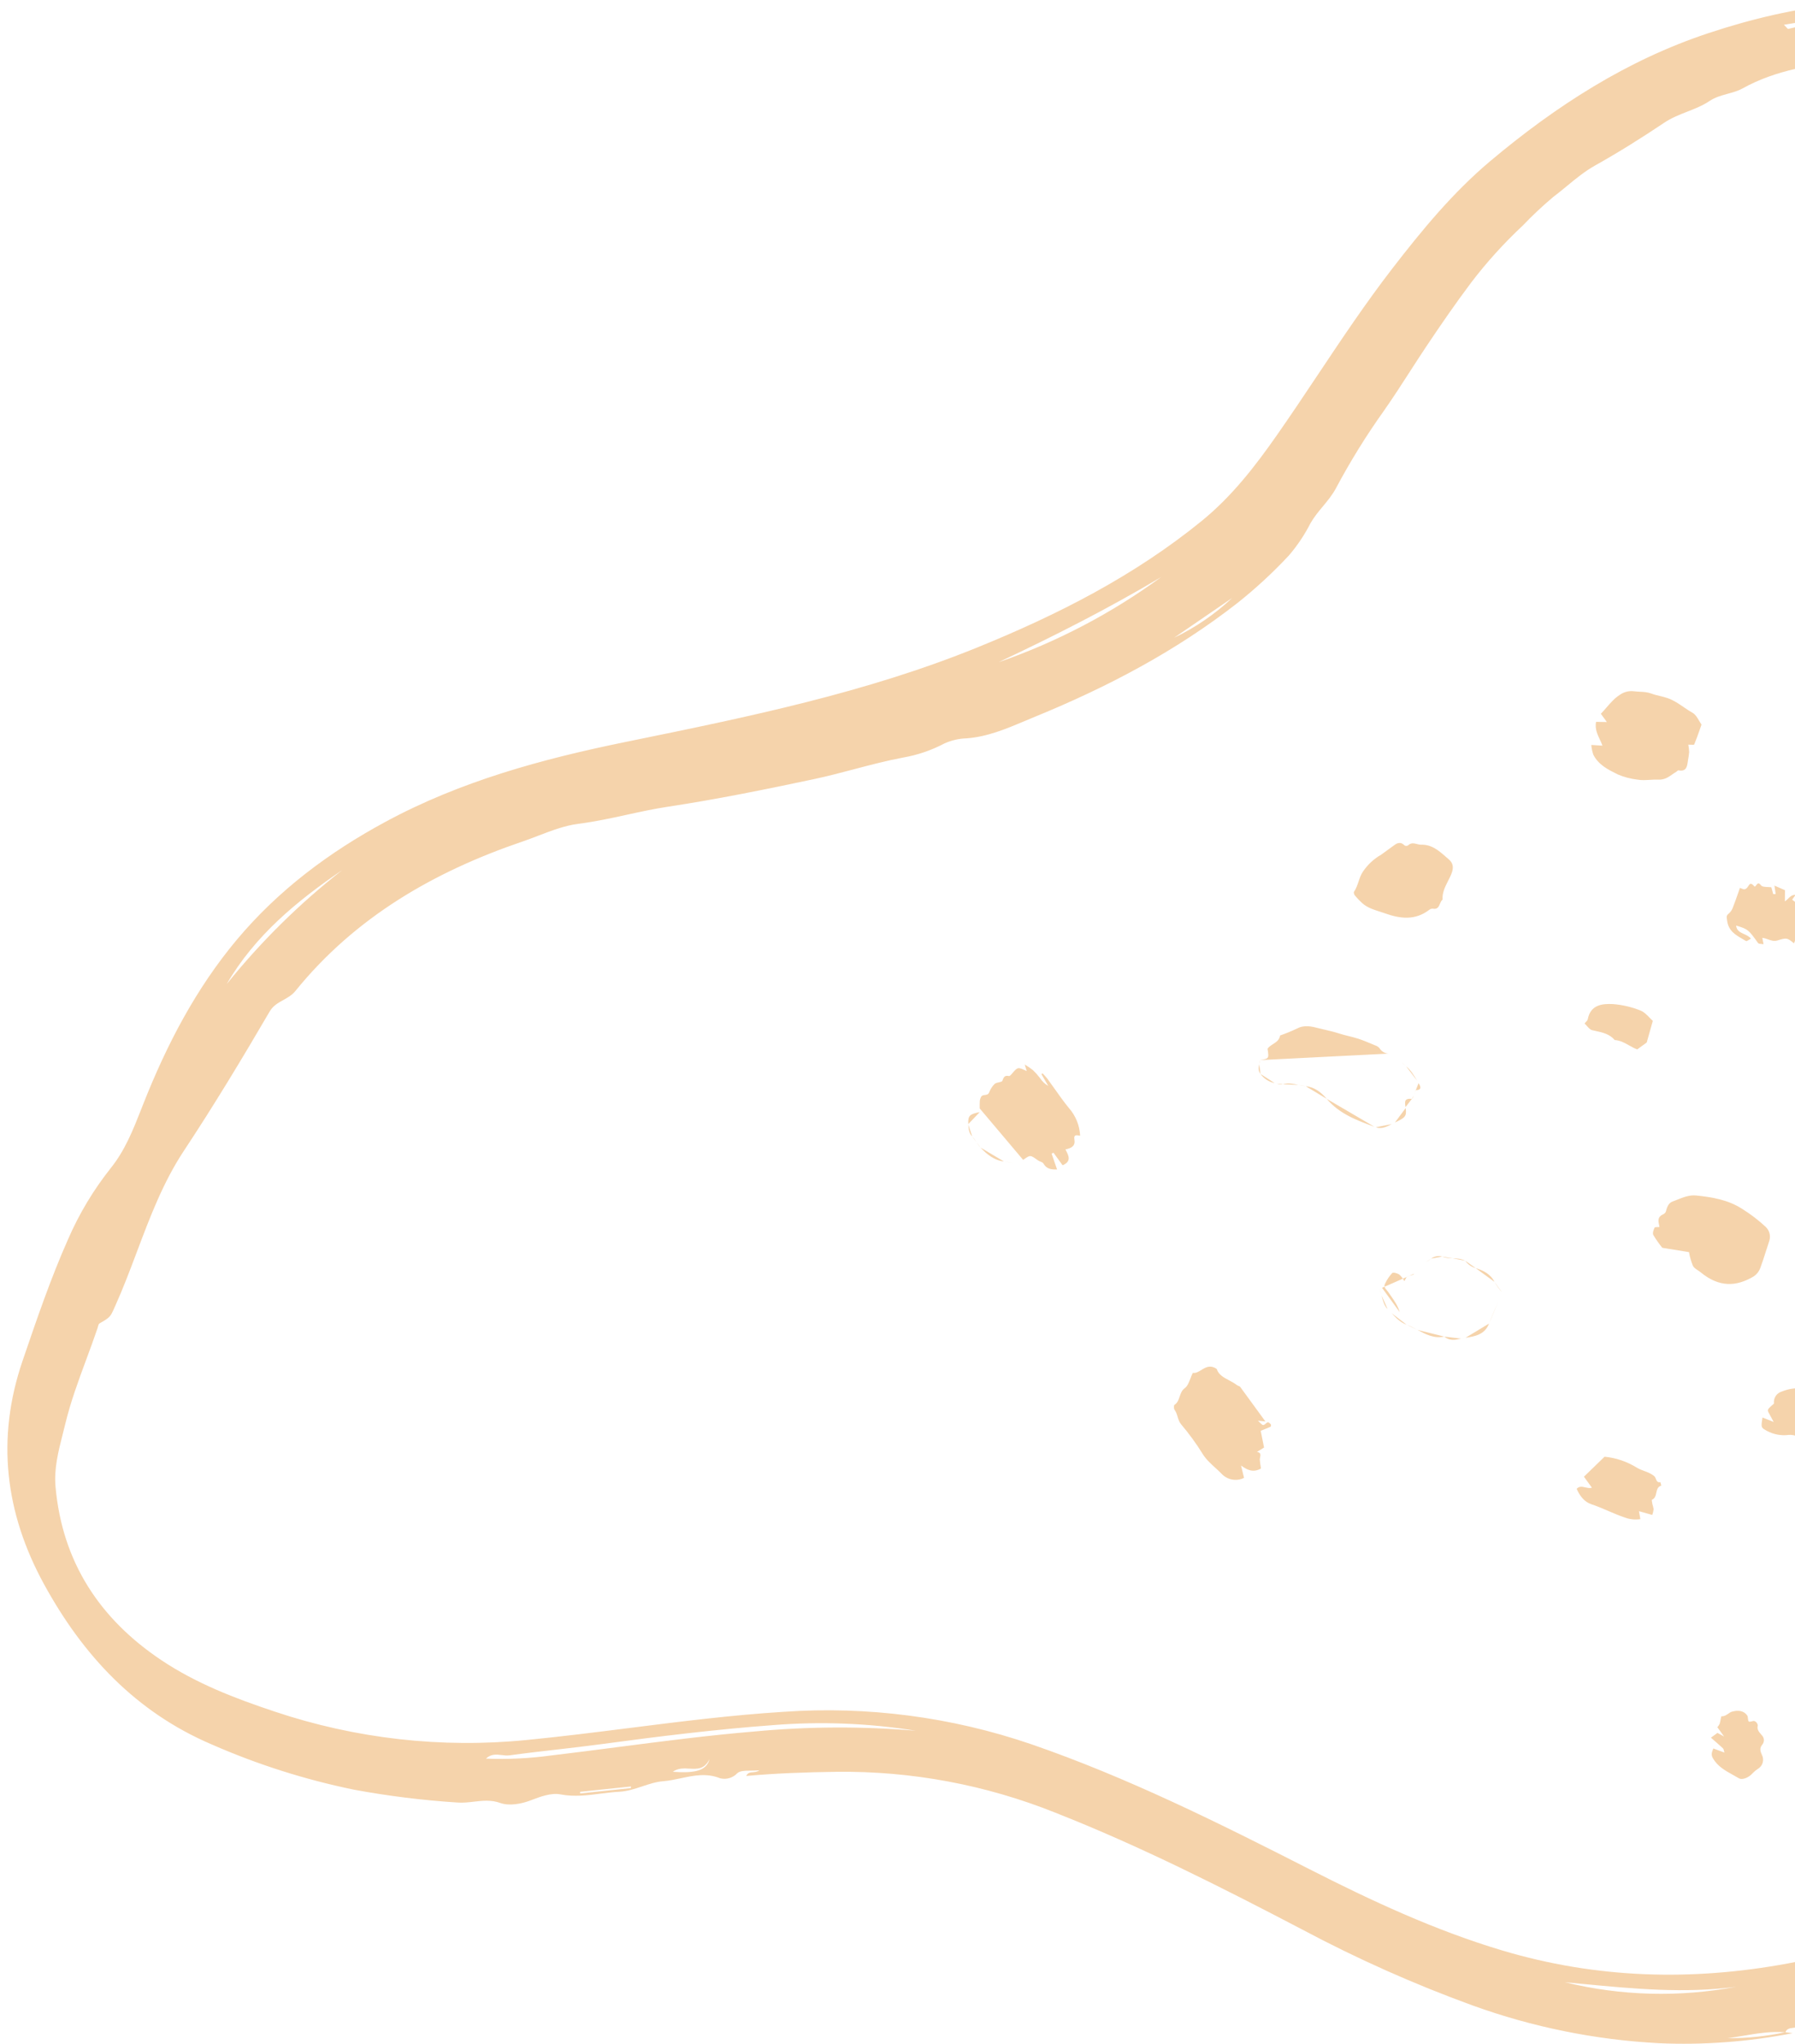 <svg width="188" height="214" viewBox="0 0 188 214" fill="none" xmlns="http://www.w3.org/2000/svg">
<path fill-rule="evenodd" clip-rule="evenodd" d="M186.957 212.791C185.464 212.674 184.014 212.917 182.565 213.16C182.026 213.25 181.488 213.34 180.947 213.412C182.967 213.422 184.982 213.214 186.957 212.791ZM187.761 212.885L186.997 212.79C187.128 212.429 187.444 212.367 187.762 212.334C190.935 211.934 194.074 211.3 197.154 210.438C197.9 210.242 198.666 210.165 199.426 210.088C200.248 210.005 201.064 209.922 201.843 209.691C203.811 209.106 205.759 208.431 207.702 207.758C208.519 207.475 209.334 207.192 210.15 206.917C213.494 205.787 216.776 204.529 219.969 203.084C223.962 201.277 227.946 199.438 231.795 197.311C238.2 193.743 244.361 189.751 250.236 185.361C251.016 184.782 251.738 184.135 252.457 183.49L252.457 183.49L252.458 183.49L252.458 183.489C253.236 182.792 254.011 182.097 254.855 181.493C256.887 180.039 258.769 178.385 260.474 176.556C260.751 176.26 261.028 175.964 261.305 175.667L261.306 175.666C262.897 173.969 264.492 172.266 265.976 170.456C270.109 165.505 273.471 159.957 275.947 154C279.777 144.604 279.905 135.429 275.427 126.545C275.459 126.508 275.492 126.472 275.525 126.435L275.567 126.387C275.609 126.34 275.651 126.292 275.693 126.242C275.719 126.21 275.746 126.178 275.774 126.145C276.08 125.782 276.442 125.353 276.145 124.771C275.556 123.621 275.265 122.427 275.61 121.21C275.456 121.046 275.314 120.897 275.18 120.758L275.179 120.757L275.178 120.756L275.177 120.755L275.177 120.755C274.91 120.477 274.679 120.237 274.471 119.979C274.064 119.468 273.53 119.036 272.93 119.272C272.213 119.553 271.684 119.58 271.187 118.954C271.12 118.889 271.028 118.858 270.936 118.87C270.792 118.902 270.65 118.922 270.508 118.932C267.893 115.561 264.936 112.478 261.849 109.508C260.43 108.143 258.998 106.793 257.566 105.443L257.564 105.441C255.131 103.148 252.699 100.855 250.335 98.491C244.74 92.904 240.542 86.49 238.478 78.787C237.879 76.555 237.432 74.3 237.071 72.032C237.407 72.08 237.753 72.067 238.092 71.988C238.685 71.831 239.319 71.939 239.828 72.286C240.302 72.553 240.79 72.793 241.291 73.005C242.261 73.479 242.263 73.478 243.157 72.7L243.182 72.679C243.252 72.617 243.362 72.606 243.475 72.594C243.552 72.585 243.631 72.577 243.699 72.553C244.432 72.286 244.921 71.772 244.831 71.275C244.719 70.824 244.577 70.382 244.406 69.95L244.448 69.924C244.997 69.584 245.563 69.232 245.504 68.438C245.979 68.133 245.821 67.818 245.664 67.502C245.567 67.308 245.469 67.113 245.521 66.921C245.708 66.222 245.281 65.849 244.832 65.456L244.753 65.386C244.203 64.901 243.579 64.536 242.955 64.171L242.955 64.171C242.722 64.035 242.489 63.898 242.259 63.756C242.224 63.734 242.172 63.739 242.104 63.745C242.067 63.748 242.026 63.752 241.979 63.752L242.376 64.501C242.215 64.463 242.052 64.435 241.891 64.408C241.54 64.349 241.201 64.291 240.928 64.124C239.924 63.511 239.164 63.932 238.401 64.534L237.16 65.51C237.285 66.025 236.98 66.296 236.676 66.566C236.569 66.66 236.462 66.755 236.373 66.861C236.219 65.536 236.077 64.209 235.935 62.883V62.882C235.816 61.769 235.697 60.655 235.57 59.542C235.019 54.702 234.725 49.842 234.431 44.983L234.431 44.983L234.431 44.982L234.431 44.982L234.431 44.982L234.431 44.982L234.431 44.981L234.431 44.981L234.431 44.981L234.431 44.981L234.431 44.98C234.147 40.28 233.863 35.581 233.346 30.901C232.774 25.716 231.527 20.678 228.796 16.176C223.799 7.945 216.115 3.578 207.002 1.389C197.427 -0.91 188.08 0.442 178.93 3.472C170.392 6.299 162.936 11.108 156.082 16.869C152.171 20.157 148.94 24.087 145.83 28.11C143.056 31.701 140.539 35.472 138.022 39.243C136.612 41.356 135.201 43.469 133.745 45.551C131.446 48.839 129.013 51.976 125.884 54.527C118.811 60.292 110.787 64.367 102.396 67.778C90.653 72.552 78.295 75.077 65.95 77.6L65.95 77.6L65.95 77.6L65.437 77.705C56.737 79.484 48.24 81.801 40.382 86.044C34.472 89.235 29.15 93.209 24.809 98.389C20.51 103.521 17.466 109.374 15.015 115.571C14.947 115.744 14.879 115.916 14.812 116.088L14.811 116.091C13.954 118.269 13.097 120.45 11.591 122.319C9.786 124.593 8.287 127.093 7.13 129.757C5.312 133.852 3.865 138.089 2.418 142.327L2.363 142.488C-0.421 150.637 0.533 158.425 4.613 165.881C8.686 173.324 14.222 179.265 22.188 182.66C26.961 184.752 31.941 186.335 37.044 187.385C40.641 188.052 44.275 188.504 47.926 188.736C48.497 188.779 49.06 188.714 49.624 188.648L49.624 188.648C50.534 188.543 51.446 188.438 52.397 188.782C53.313 189.113 54.59 188.889 55.555 188.518C56.597 188.115 57.74 187.698 58.69 187.882C60.127 188.159 61.505 187.983 62.881 187.808H62.882C63.542 187.724 64.202 187.64 64.868 187.606C65.704 187.563 66.49 187.302 67.268 187.043C67.996 186.801 68.717 186.562 69.47 186.503C70.085 186.454 70.696 186.325 71.307 186.195C72.651 185.909 74.001 185.622 75.417 186.195C76.067 186.362 76.756 186.161 77.215 185.671C77.508 185.407 78.036 185.402 78.635 185.397C78.923 185.395 79.228 185.392 79.531 185.36C79.301 185.528 79.068 185.546 78.853 185.562C78.571 185.584 78.322 185.603 78.154 185.954C81.344 185.665 84.462 185.566 87.584 185.52C95.444 185.422 103.247 186.878 110.545 189.805C119.43 193.302 127.927 197.608 136.373 202.025C142.136 205.095 148.107 207.756 154.243 209.987C160.514 212.254 167.083 213.584 173.74 213.936C178.439 214.143 183.145 213.79 187.761 212.885ZM236.622 68.888C236.64 69.03 236.659 69.173 236.678 69.316C236.784 69.348 236.893 69.381 237.007 69.415C236.875 69.233 236.756 69.071 236.646 68.921L236.643 68.917L236.64 68.913L236.637 68.909L236.635 68.905L236.632 68.901C236.629 68.897 236.625 68.892 236.622 68.888ZM262.082 119.158C259.821 116.845 257.453 114.633 255.085 112.42C254.459 111.835 253.833 111.25 253.209 110.663C249.331 107.016 245.505 103.341 242.315 99.107L241.032 100.406C240.708 100.354 240.395 100.296 240.089 100.239C239.439 100.119 238.82 100.004 238.195 99.962C236.064 99.819 234.227 98.893 232.391 97.968L232.39 97.968C231.958 97.75 231.526 97.533 231.09 97.325C230.224 96.913 229.708 96.138 229.198 95.372L229.198 95.371C229.103 95.229 229.008 95.086 228.911 94.947C228.838 94.842 228.862 94.671 228.886 94.494V94.493C228.898 94.41 228.91 94.325 228.911 94.246L228.941 94.261C229.338 94.466 229.714 94.661 230.258 94.941L229.081 93.321C229.15 93.189 229.223 93.065 229.295 92.945C229.451 92.684 229.595 92.442 229.648 92.182C229.744 91.802 230.038 91.504 230.417 91.403C230.667 91.303 230.959 91.304 231.265 91.306C231.401 91.306 231.539 91.307 231.678 91.299C232.115 92.28 232.965 92.75 233.916 93.193C234.022 93.061 234.171 92.969 234.323 92.876C234.593 92.71 234.872 92.538 234.931 92.121C235.008 91.941 235.17 91.812 235.362 91.777C235.67 91.751 235.98 91.703 236.29 91.654C236.76 91.58 237.23 91.506 237.698 91.511C235.963 87.909 234.69 84.099 233.91 80.172C231.801 69.195 231.309 58.061 230.817 46.931L230.817 46.931L230.759 45.616C230.692 44.111 230.662 42.604 230.632 41.096V41.096C230.555 37.252 230.479 33.407 229.79 29.599C229.146 26.045 228.146 22.621 226.174 19.548C222.619 14.171 217.298 10.208 211.134 8.344C210.956 8.31 210.786 8.243 210.633 8.145C209.171 6.969 207.444 6.904 205.714 6.839L205.713 6.839C205.542 6.833 205.37 6.826 205.199 6.819C205.079 6.813 204.951 6.815 204.821 6.816C204.415 6.821 203.99 6.825 203.749 6.625C203.118 6.1 202.429 6.176 201.726 6.253C201.156 6.316 200.578 6.38 200.016 6.125C199.71 5.987 199.215 6.081 198.678 6.184C198.244 6.267 197.782 6.355 197.37 6.33L198.793 6.077L198.724 5.892C198.314 5.915 197.904 5.93 197.494 5.945C196.593 5.977 195.693 6.009 194.804 6.128C194.48 6.172 194.155 6.215 193.83 6.257C189.94 6.77 186.063 7.281 182.501 9.263C182.046 9.516 181.516 9.662 180.975 9.812C180.313 9.994 179.634 10.182 179.047 10.576C178.322 11.064 177.522 11.377 176.714 11.693C175.894 12.014 175.066 12.338 174.302 12.851C171.961 14.421 169.551 15.935 167.084 17.316C165.988 17.93 165.037 18.714 164.087 19.497L164.087 19.497L164.087 19.498C163.62 19.883 163.153 20.268 162.669 20.632C161.558 21.566 160.499 22.559 159.498 23.609C157.529 25.445 155.719 27.444 154.086 29.584C152.453 31.758 150.902 34.009 149.385 36.276C148.794 37.16 148.218 38.053 147.641 38.947L147.641 38.948C146.757 40.318 145.873 41.688 144.937 43.021C143.103 45.592 141.438 48.279 139.951 51.066C139.569 51.797 139.06 52.409 138.551 53.023L138.55 53.023C138.088 53.58 137.625 54.137 137.256 54.783C136.639 55.994 135.881 57.126 134.997 58.157C133.327 59.948 131.526 61.611 129.609 63.134C123.16 68.177 115.984 71.942 108.443 75.03C108.085 75.176 107.728 75.327 107.37 75.478L107.37 75.478L107.37 75.478L107.369 75.478L107.369 75.478L107.369 75.479L107.369 75.479L107.369 75.479L107.369 75.479L107.369 75.479C105.407 76.307 103.436 77.139 101.255 77.309C100.447 77.329 99.65 77.511 98.913 77.846C97.562 78.558 96.109 79.055 94.605 79.318C92.865 79.643 91.159 80.093 89.452 80.543L89.452 80.544C88.059 80.911 86.666 81.279 85.254 81.579C80.162 82.66 75.065 83.696 69.924 84.474C68.49 84.691 67.078 84.999 65.664 85.308L65.664 85.308L65.664 85.308L65.664 85.308L65.664 85.308L65.664 85.308L65.664 85.308L65.664 85.308L65.663 85.308H65.663C63.992 85.672 62.319 86.037 60.611 86.252C59.17 86.433 57.772 86.969 56.376 87.503C55.818 87.717 55.261 87.93 54.702 88.121C45.435 91.278 37.195 96.042 30.946 103.753C30.582 104.203 30.118 104.461 29.66 104.716C29.124 105.015 28.596 105.308 28.25 105.9C25.367 110.834 22.416 115.727 19.26 120.495C17.089 123.775 15.716 127.419 14.342 131.062C13.617 132.986 12.893 134.909 12.05 136.779L12.008 136.872L11.971 136.956L11.97 136.957C11.556 137.883 11.534 137.933 10.418 138.573C10.331 138.623 10.295 138.768 10.259 138.908L10.259 138.908C10.246 138.96 10.233 139.011 10.218 139.057C9.846 140.157 9.443 141.247 9.04 142.337L9.039 142.338C8.215 144.567 7.39 146.796 6.832 149.112C6.747 149.465 6.657 149.818 6.567 150.171C6.108 151.975 5.647 153.786 5.816 155.676C6.523 163.546 10.43 169.5 16.898 173.828C20.544 176.268 24.618 177.834 28.76 179.21C37.253 182.059 46.251 183.074 55.163 182.188C58.759 181.837 62.343 181.384 65.927 180.932C71.283 180.255 76.639 179.578 82.039 179.24C90.83 178.623 99.656 179.775 107.997 182.627C118.104 186.115 127.639 190.871 137.139 195.712C143.653 199.03 150.273 202.11 157.295 204.213C167.171 207.17 177.166 207.455 187.28 205.58C193.388 204.459 199.412 202.919 205.309 200.971C221.462 195.604 236.523 188.068 250.247 177.921C256.505 173.292 262.192 168.103 266.609 161.626C269.586 157.258 272.234 152.727 273.733 147.607C274.612 144.603 275.055 141.567 274.265 138.471C273.303 134.676 271.665 131.086 269.43 127.873C269.279 127.655 269.126 127.439 268.972 127.225C267.707 126.849 266.475 126.37 265.256 125.867C265.092 125.799 264.928 125.731 264.763 125.664C264.618 125.604 264.472 125.544 264.326 125.485C262.287 124.65 260.243 123.813 258.334 122.687L258.305 122.669C257.649 122.283 257.647 122.281 257.953 121.369C258.329 121.556 258.703 121.746 259.077 121.937L259.078 121.937L259.079 121.937L259.079 121.938L259.08 121.938L259.08 121.938C259.948 122.38 260.814 122.821 261.701 123.213C262.393 123.519 263.112 123.766 263.861 124.024C264.201 124.141 264.547 124.261 264.901 124.389C264.851 124.022 264.586 123.719 264.23 123.62C261.946 122.862 259.738 121.888 257.635 120.712L257.868 120.097C257.89 120.099 257.92 120.101 257.961 120.105C258.035 120.111 258.141 120.121 258.286 120.133L257.808 119.476L258.831 118.367C259.02 118.331 259.232 118.389 259.46 118.451C259.81 118.546 260.195 118.651 260.585 118.44C260.889 118.885 261.35 118.989 261.809 119.093C261.901 119.114 261.992 119.134 262.082 119.158ZM95.921 181.22C90.971 180.425 85.944 180.228 80.947 180.633C74.949 181.075 68.983 181.812 63.024 182.617C61.462 182.828 59.895 183.008 58.328 183.188C56.668 183.378 55.008 183.569 53.353 183.797C53.096 183.832 52.828 183.8 52.556 183.767C52 183.701 51.427 183.632 50.897 184.138C53.181 184.228 55.468 184.117 57.732 183.808C60.054 183.533 62.372 183.232 64.691 182.932H64.691C69.452 182.316 74.212 181.699 78.998 181.299C84.626 180.768 90.289 180.742 95.921 181.22ZM194.784 1.811C200.374 1.783 205.94 2.54 211.32 4.06C206.085 1.929 200.397 1.156 194.784 1.811ZM104.576 69.343C110.666 67.236 116.408 64.229 121.611 60.424C116.097 63.712 110.38 66.609 104.576 69.343ZM35.84 91.108C31.083 94.346 26.693 97.966 23.745 103.04C27.307 98.612 31.366 94.609 35.84 91.108ZM165.689 207.722L165.688 207.722L165.673 207.721C165.085 207.665 164.498 207.608 163.91 207.554C169.783 208.991 175.895 209.153 181.835 208.028C176.431 208.749 171.06 208.235 165.689 207.722ZM187.126 2.893C187.061 2.823 186.97 2.725 186.838 2.593C187.347 2.51 187.845 2.429 188.334 2.349L188.337 2.348L188.339 2.348L188.34 2.348C190.089 2.061 191.732 1.792 193.376 1.532C193.597 1.498 193.848 1.555 193.834 1.869C193.827 1.961 193.782 2.046 193.711 2.103C193.639 2.161 193.547 2.187 193.456 2.174C191.374 2.239 189.305 2.526 187.283 3.028C187.256 3.034 187.217 2.993 187.126 2.893ZM122.973 66.775C125.2 65.71 127.249 64.306 129.047 62.614L122.973 66.775ZM74.309 184.19C74.019 185.356 72.903 185.695 70.467 185.518C71.012 185.12 71.619 185.154 72.207 185.186C73.014 185.232 73.785 185.275 74.309 184.19ZM66.073 187.226L66.086 187.054L60.748 187.615L60.766 187.784L66.073 187.226ZM102.611 116.061V116.06V116.06C102.609 115.774 102.607 115.517 102.62 115.26C102.637 115.122 102.68 114.989 102.745 114.867C102.824 114.695 102.984 114.674 103.149 114.653C103.327 114.63 103.51 114.606 103.598 114.389C103.722 114.051 103.92 113.744 104.176 113.492C104.278 113.401 104.457 113.361 104.621 113.324C104.8 113.284 104.962 113.247 104.993 113.154C105.123 112.754 105.243 112.574 105.68 112.67C105.759 112.687 105.896 112.532 105.98 112.433L105.985 112.427C106.597 111.706 106.598 111.705 107.533 112.146L107.324 111.46C107.625 111.637 107.914 111.835 108.189 112.051C108.46 112.314 108.711 112.596 108.939 112.897C109.154 113.229 109.445 113.505 109.789 113.7L109.074 112.476L109.191 112.383C109.368 112.562 109.536 112.749 109.694 112.944C109.949 113.291 110.198 113.642 110.447 113.994L110.447 113.994L110.447 113.994L110.447 113.994L110.448 113.994L110.448 113.994L110.448 113.994L110.448 113.994L110.448 113.994L110.448 113.995L110.448 113.995L110.448 113.995L110.448 113.995L110.448 113.995L110.448 113.995L110.448 113.995L110.448 113.995L110.448 113.995L110.448 113.995L110.448 113.995L110.448 113.995L110.448 113.995L110.448 113.995L110.448 113.995C110.933 114.679 111.417 115.363 111.946 116.01C112.66 116.816 113.077 117.842 113.128 118.916C113.089 118.911 113.049 118.904 113.009 118.897C112.72 118.847 112.437 118.798 112.529 119.324C112.643 119.979 112.238 120.218 111.588 120.352C111.605 120.386 111.623 120.421 111.641 120.455C111.931 121.011 112.242 121.607 111.293 122.012L110.338 120.698L110.139 120.789L110.441 121.663L110.712 122.449C110.136 122.47 109.619 122.422 109.284 121.829C109.227 121.729 109.096 121.676 108.961 121.62L108.961 121.62C108.871 121.584 108.78 121.546 108.708 121.494L108.69 121.482C107.917 120.929 107.915 120.928 107.292 121.354C107.247 121.385 107.203 121.416 107.16 121.448M102.611 116.061V116.061ZM102.611 116.061C102.611 116.136 102.612 116.212 102.612 116.292ZM102.612 116.292C102.612 116.342 102.612 116.393 102.612 116.445ZM102.612 116.445C101.563 116.649 101.366 116.818 101.417 117.697ZM101.417 117.697L101.42 117.754ZM101.42 117.754C101.444 118.178 101.469 118.628 101.823 118.994ZM101.823 118.994C101.995 119.171 102.134 119.38 102.273 119.589ZM102.273 119.589L102.273 119.589ZM102.273 119.589C102.406 119.788 102.539 119.988 102.701 120.16ZM102.701 120.16C103.369 120.873 104.111 121.485 105.138 121.61ZM105.138 121.61C105.468 121.65 105.796 121.706 106.136 121.765ZM106.136 121.765C106.292 121.792 106.452 121.819 106.615 121.845ZM106.615 121.845L106.939 121.611ZM106.939 121.611C106.978 121.582 107.016 121.554 107.056 121.524ZM131.941 111.001C132.42 110.923 132.665 110.883 132.77 110.741C132.879 110.593 132.838 110.335 132.755 109.808C132.898 109.603 133.114 109.464 133.33 109.325C133.666 109.109 134.004 108.891 134.073 108.421C134.673 108.213 135.26 107.972 135.833 107.7C136.614 107.282 137.385 107.478 138.132 107.667C138.243 107.696 138.353 107.723 138.462 107.749C138.508 107.76 138.555 107.771 138.602 107.782C138.651 107.793 138.7 107.805 138.749 107.816L138.75 107.816L138.75 107.816C139.234 107.928 139.725 108.042 140.203 108.198C140.541 108.308 140.886 108.394 141.232 108.48C141.571 108.564 141.909 108.648 142.241 108.755C142.734 108.914 143.214 109.116 143.693 109.318C143.804 109.365 143.914 109.411 144.025 109.457C144.199 109.507 144.356 109.606 144.477 109.742C144.673 110.075 145.019 110.291 145.403 110.321M131.941 111.001C131.946 111.151 131.914 111.298 131.882 111.446ZM131.882 111.446C131.813 111.761 131.743 112.083 132.022 112.453ZM132.022 112.453C132.38 112.946 132.91 113.286 133.505 113.407ZM133.505 113.407C133.572 113.422 133.642 113.441 133.712 113.461ZM133.712 113.461C133.938 113.523 134.17 113.587 134.362 113.531ZM134.362 113.531C134.926 113.366 135.457 113.482 135.987 113.598ZM135.987 113.598C136.244 113.655 136.502 113.711 136.762 113.735ZM136.762 113.735C137.686 113.821 138.4 114.4 138.951 115.053ZM138.951 115.053C140.288 116.637 142.119 117.309 143.949 117.98ZM143.949 117.98L144.097 118.034ZM144.097 118.034C144.689 118.251 145.226 117.977 145.772 117.698ZM145.772 117.698C145.865 117.65 145.958 117.603 146.052 117.557ZM146.052 117.557L146.098 117.535ZM146.098 117.535C147.117 117.042 147.357 116.927 147.223 116.021ZM147.223 116.021L147.208 115.921ZM147.208 115.921C147.122 115.352 147.066 114.981 147.871 115.058ZM147.871 115.058C147.931 115.065 148.021 114.852 148.091 114.688ZM148.091 114.688L148.101 114.664ZM148.101 114.664C148.11 114.644 148.118 114.624 148.126 114.607ZM148.126 114.607C148.155 114.541 148.178 114.447 148.2 114.361ZM148.2 114.361C148.228 114.245 148.254 114.144 148.284 114.143ZM148.284 114.143C149.018 114.14 148.724 113.656 148.576 113.414ZM148.576 113.414L148.568 113.402ZM148.568 113.402C148.519 113.32 148.469 113.236 148.419 113.153ZM148.419 113.153L148.419 113.153ZM148.419 113.153C148.089 112.601 147.748 112.03 147.27 111.647ZM147.27 111.647C147.102 111.513 146.944 111.358 146.784 111.202ZM178.045 76.339L178.046 76.337L178.048 76.329C178.102 76.176 178.157 76.023 178.212 75.868C178.118 75.74 178.033 75.595 177.947 75.449C177.756 75.126 177.564 74.8 177.279 74.641C176.954 74.46 176.648 74.25 176.341 74.04C175.828 73.689 175.315 73.338 174.716 73.118C174.428 73.013 174.132 72.942 173.84 72.872L173.84 72.872C173.54 72.8 173.243 72.729 172.96 72.622C172.551 72.468 172.14 72.447 171.731 72.426C171.519 72.416 171.308 72.405 171.098 72.376C170.59 72.322 170.082 72.452 169.664 72.744C169.107 73.1 168.691 73.579 168.266 74.071C168.073 74.294 167.878 74.519 167.666 74.737L168.294 75.601L167.16 75.583C167.029 76.304 167.299 76.879 167.561 77.438L167.561 77.438C167.661 77.65 167.759 77.859 167.834 78.073L166.664 78.001C166.695 78.35 166.767 78.695 166.88 79.027C167.418 80.083 168.413 80.579 169.422 81.08C170.073 81.359 170.76 81.543 171.462 81.627C171.908 81.71 172.359 81.682 172.801 81.655L172.801 81.655C173.092 81.637 173.379 81.62 173.66 81.634C174.316 81.666 174.72 81.385 175.13 81.098L175.13 81.098C175.269 81.001 175.408 80.903 175.559 80.817C175.591 80.798 175.623 80.769 175.655 80.74C175.705 80.695 175.753 80.651 175.794 80.659C176.625 80.818 176.701 80.262 176.778 79.701L176.789 79.624C176.845 79.337 176.887 79.048 176.914 78.758C176.904 78.493 176.875 78.23 176.826 77.969C176.925 77.968 177.027 77.973 177.118 77.978L177.118 77.978L177.119 77.978C177.291 77.986 177.428 77.993 177.445 77.951C177.662 77.424 177.852 76.886 178.045 76.34L178.045 76.339ZM144.748 134.843L146.598 137.389C146.408 136.724 146.03 136.189 145.654 135.654L145.654 135.654C145.569 135.534 145.485 135.415 145.402 135.293C145.361 135.232 145.31 135.173 145.259 135.113C145.087 134.912 144.909 134.705 145.064 134.41C145.254 134.003 145.506 133.629 145.81 133.299C145.918 133.194 146.353 133.314 146.559 133.452C146.771 133.653 146.949 133.887 147.087 134.145C147.111 134.106 147.132 134.068 147.151 134.032C147.17 133.996 147.187 133.962 147.203 133.93C147.264 133.81 147.31 133.719 147.383 133.677C147.479 133.623 147.609 133.589 147.733 133.556C147.912 133.509 148.079 133.464 148.109 133.369M144.748 134.843L144.493 134.949ZM144.493 134.949C144.573 135.17 144.636 135.408 144.699 135.647ZM144.699 135.647C144.841 136.19 144.984 136.732 145.328 137.064ZM145.328 137.064C145.471 137.202 145.61 137.35 145.751 137.499ZM145.751 137.499C146.196 137.971 146.655 138.458 147.32 138.704ZM147.32 138.704C147.712 138.849 148.086 139.049 148.46 139.249ZM148.46 139.249C149.326 139.712 150.191 140.175 151.273 139.952ZM151.273 139.952C151.831 140.428 152.442 140.293 153.028 140.164ZM153.028 140.164C153.186 140.13 153.342 140.095 153.494 140.073ZM153.494 140.073C154.481 139.931 155.511 139.742 155.954 138.588ZM155.954 138.588C156.249 137.821 156.58 137.067 156.907 136.321ZM156.907 136.321L156.907 136.321ZM156.907 136.321C157.05 135.995 157.192 135.67 157.33 135.347ZM157.33 135.347C157.033 134.991 156.764 134.613 156.524 134.217ZM156.524 134.217C156.108 133.389 155.318 133.004 154.559 132.784ZM154.559 132.784C154.116 132.656 153.728 132.381 153.459 132.004ZM153.459 132.004C153.008 131.782 152.569 131.767 152.142 131.752ZM152.142 131.752C151.766 131.739 151.4 131.727 151.044 131.572ZM151.044 131.572C150.646 131.463 150.22 131.541 149.888 131.785ZM149.888 131.785C149.702 131.936 149.49 132.059 149.276 132.183ZM174.101 130.652L176.897 131.104C176.982 131.596 177.12 132.077 177.309 132.54C177.413 132.737 177.624 132.877 177.837 133.018C177.94 133.086 178.043 133.154 178.135 133.23C180.056 134.81 181.867 134.734 183.689 133.638C183.992 133.434 184.224 133.14 184.353 132.797C184.572 132.217 184.76 131.625 184.948 131.033L184.948 131.033L184.949 131.032L184.949 131.032L184.949 131.032L184.949 131.032L184.949 131.032L184.949 131.031L184.949 131.031L184.949 131.031L184.949 131.031L184.949 131.031L184.949 131.03L184.949 131.03L184.949 131.03L184.949 131.03L184.949 131.03L184.95 131.029L184.95 131.029L184.95 131.029C185.068 130.656 185.186 130.284 185.312 129.914C185.473 129.395 185.322 128.828 184.924 128.455C184.162 127.748 183.334 127.116 182.451 126.568C180.991 125.625 179.305 125.342 177.627 125.174C176.939 125.106 176.274 125.372 175.623 125.633L175.622 125.634C175.469 125.695 175.318 125.756 175.166 125.812C174.722 125.976 174.583 126.444 174.464 126.889C174.399 127.016 174.288 127.114 174.154 127.163C173.589 127.426 173.679 127.855 173.765 128.265L173.765 128.265C173.78 128.335 173.794 128.404 173.805 128.472C173.774 128.475 173.738 128.477 173.702 128.479C173.675 128.48 173.647 128.48 173.619 128.481C173.469 128.484 173.318 128.488 173.289 128.549C173.18 128.781 173.061 129.128 173.162 129.315C173.444 129.782 173.758 130.229 174.101 130.652ZM210.986 171.841L210.328 171.229C210.713 171.762 210.648 172.335 210.584 172.905C210.534 173.348 210.484 173.788 210.644 174.208C210.695 174.373 210.67 174.553 210.576 174.697C210.481 174.841 210.327 174.935 210.156 174.954C209.733 174.907 209.642 175.166 209.568 175.38C209.559 175.405 209.55 175.43 209.542 175.453C209.37 175.987 208.872 176.346 208.311 176.342C208.238 176.349 208.165 176.356 208.091 176.363C208.025 176.37 207.959 176.376 207.894 176.383L207.893 176.383C206.237 176.549 204.587 176.715 202.993 175.96C202.142 176.072 201.416 175.736 200.691 175.401C200.352 175.244 200.014 175.087 199.663 174.976M210.986 171.841C210.878 171.341 210.706 170.973 210.156 170.811ZM210.156 170.811C209.806 170.707 209.487 170.526 209.167 170.343ZM209.167 170.343L209.167 170.343ZM209.167 170.343C208.734 170.097 208.297 169.848 207.77 169.783ZM207.77 169.783C207.442 169.768 207.116 169.714 206.8 169.623ZM206.8 169.623C204.947 168.841 203.091 168.989 201.215 169.392ZM201.215 169.392L201.172 169.401ZM201.172 169.401L201.142 169.408ZM201.142 169.408L201.142 169.408ZM201.142 169.408C200.925 169.452 200.636 169.512 200.607 169.623ZM200.607 169.623C200.513 169.979 200.274 170.043 200.02 170.112ZM200.02 170.112C199.96 170.129 199.898 170.145 199.838 170.166ZM199.838 170.166C199.663 170.227 199.408 170.364 199.384 170.502ZM199.384 170.502C199.302 170.968 199.065 171.342 198.826 171.719ZM198.826 171.719L198.826 171.719ZM198.826 171.719C198.799 171.763 198.771 171.807 198.744 171.85ZM198.744 171.85C198.72 171.888 198.696 171.927 198.673 171.965ZM198.673 171.965C198.611 172.068 198.504 172.275 198.816 172.374ZM198.816 172.374C198.97 172.423 199.096 172.558 199.239 172.712ZM199.239 172.712C199.309 172.787 199.383 172.867 199.466 172.943ZM199.466 172.943C198.678 173.072 198.108 173.292 198.13 174.012ZM198.13 174.012C198.303 174.125 198.467 174.246 198.629 174.366ZM130.295 154.744C129.484 155.144 128.503 154.949 127.899 154.269C127.697 154.062 127.482 153.866 127.266 153.67C126.788 153.233 126.306 152.794 125.952 152.22C125.283 151.14 124.534 150.112 123.712 149.144C123.503 148.897 123.417 148.614 123.333 148.335C123.258 148.085 123.183 147.837 123.021 147.621C122.93 147.501 122.928 147.148 123.01 147.095C123.33 146.89 123.439 146.567 123.55 146.237C123.659 145.913 123.77 145.582 124.084 145.351C124.371 145.141 124.523 144.746 124.683 144.329C124.758 144.135 124.834 143.936 124.927 143.748C125.247 143.799 125.53 143.626 125.824 143.446C126.274 143.171 126.752 142.878 127.434 143.337C127.62 143.939 128.158 144.225 128.718 144.523L128.718 144.523C129.002 144.674 129.292 144.828 129.544 145.027C129.59 145.063 129.649 145.087 129.708 145.109C129.783 145.138 129.856 145.167 129.897 145.222C130.574 146.137 131.243 147.059 131.947 148.03L131.948 148.03L131.948 148.03L131.962 148.05C132.149 148.308 132.339 148.57 132.532 148.836L131.752 148.757C131.842 148.836 131.918 148.913 131.985 148.981C132.113 149.112 132.207 149.208 132.302 149.21C132.387 149.212 132.47 149.142 132.556 149.069C132.627 149.009 132.701 148.946 132.781 148.922C132.86 148.897 133.018 149.042 133.102 149.142C133.14 149.188 133.114 149.37 133.069 149.389C132.821 149.504 132.566 149.604 132.297 149.71L132.296 149.711C132.212 149.744 132.126 149.778 132.039 149.812C132.162 150.424 132.293 151.077 132.391 151.565L131.647 152.024C132.078 152.096 132.03 152.334 131.98 152.579C131.962 152.666 131.944 152.754 131.947 152.836C131.972 153.146 132.013 153.454 132.07 153.76C131.269 154.218 130.642 153.938 129.981 153.445L130.295 154.744ZM256.468 146.429L256.468 146.429L256.469 146.429C256.564 146.368 256.662 146.307 256.757 146.242C257.013 146.44 257.268 146.643 257.525 146.847L257.525 146.848C258.107 147.311 258.697 147.78 259.311 148.215C259.521 148.363 259.729 148.514 259.938 148.665C260.974 149.416 262.012 150.167 263.222 150.634C264.203 151.013 264.317 150.97 265.061 150.046C265.178 149.899 265.318 149.772 265.476 149.67C266.031 149.319 266.316 148.951 265.861 148.271C265.699 147.94 265.651 147.566 265.723 147.206C265.843 146.326 265.466 145.564 265.108 144.851C264.641 143.921 264.389 143.788 263.369 143.252L263.18 143.153C262.985 143.05 262.801 142.923 262.618 142.797C262.35 142.613 262.084 142.429 261.789 142.323C260.274 141.774 258.743 141.28 257.082 141.524C256.882 141.553 256.658 141.433 256.487 141.341C256.422 141.306 256.364 141.275 256.318 141.258L255.575 142.001L255.41 141.903L255.676 141.105L255.004 141.003C254.955 141.149 254.896 141.295 254.837 141.44C254.706 141.765 254.574 142.091 254.545 142.426C254.521 142.693 254.56 142.973 254.599 143.251C254.652 143.63 254.704 144.003 254.593 144.325C254.455 144.727 254.443 145.123 254.431 145.515L254.431 145.515L254.431 145.515L254.431 145.515L254.431 145.515L254.431 145.515L254.431 145.516L254.431 145.516V145.516C254.424 145.744 254.417 145.971 254.385 146.198C254.259 147.091 254.659 147.518 255.636 147.816C255.468 147.059 255.941 146.761 256.468 146.429L256.468 146.429ZM232.301 144.119C232.159 144.134 232.017 144.151 231.876 144.168C231.097 144.26 230.331 144.351 229.545 144.221C228.979 144.127 228.41 144.045 227.841 143.963L227.84 143.963L227.839 143.963C226.67 143.795 225.502 143.627 224.358 143.351C224.174 143.307 223.99 143.263 223.806 143.219C222.196 142.837 220.578 142.453 219.19 141.641C219.037 141.368 219.206 141.241 219.375 141.113C219.559 140.974 219.744 140.835 219.517 140.508C219.43 140.382 219.555 140.106 219.677 139.835C219.729 139.72 219.781 139.606 219.816 139.504C220.107 138.658 220.385 138.346 221.153 138.495C221.844 138.607 222.55 138.49 223.166 138.162C223.815 137.873 224.499 137.872 225.184 137.872H225.184C225.549 137.871 225.913 137.871 226.272 137.827C227.091 137.727 227.891 137.864 228.691 138.001C228.973 138.05 229.255 138.098 229.538 138.136C229.761 138.166 229.988 138.175 230.215 138.184C230.559 138.198 230.903 138.213 231.229 138.299C231.786 138.43 232.309 138.681 232.76 139.037C233.014 139.256 233.106 139.798 233.076 140.179C233.065 140.321 233.074 140.465 233.083 140.611C233.105 140.949 233.127 141.291 232.895 141.609C232.747 141.813 232.857 142.013 232.971 142.217C233.004 142.276 233.037 142.336 233.064 142.396C233.202 142.705 233.363 143.082 232.66 143.082C232.168 143.083 232.138 143.611 232.301 144.119ZM270.41 101.974L270.46 101.996C271.75 102.578 273.068 103.173 274.795 102.759C274.786 102.516 274.794 102.274 274.816 102.032C274.863 101.734 275.048 101.75 275.232 101.767C275.324 101.775 275.415 101.784 275.49 101.752C275.849 101.6 276.192 100.679 275.995 100.304C275.828 100.073 275.768 99.781 275.832 99.504C275.927 99.192 275.939 98.869 275.952 98.545C275.968 98.144 275.983 97.743 276.155 97.364C276.223 97.26 276.232 97.127 276.177 97.015C276.123 96.903 276.013 96.827 275.889 96.816C275.754 96.796 275.629 96.731 275.534 96.633C275.105 96.145 274.586 95.745 274.006 95.455C272.735 94.793 271.391 94.741 270.019 94.826C269.838 94.831 269.659 94.856 269.484 94.9L269.447 94.911C267.956 95.347 267.945 95.351 266.604 94.898C266.358 94.815 266.118 94.712 265.914 94.624L265.913 94.624C265.83 94.588 265.754 94.555 265.685 94.527L264.72 95.555C264.839 95.799 264.958 96.044 265.071 96.277L263.986 96.412C264.522 96.866 265.069 97.213 265.601 97.55L265.602 97.55C266.295 97.99 266.962 98.413 267.542 99.033C266.889 98.953 266.375 98.64 265.877 98.338C265.33 98.005 264.802 97.684 264.131 97.696C264.58 98.792 265.475 99.289 266.352 99.776C266.596 99.912 266.839 100.047 267.07 100.194C268.141 100.865 269.257 101.46 270.41 101.974ZM216.51 102.852L215.877 103.494L216.563 103.828L216.095 106.851C215.979 106.92 215.87 107.001 215.77 107.091C214.626 108.298 213.196 108.183 211.799 107.806C210.696 107.512 209.634 107.077 208.64 106.511C208.013 106.151 207.442 105.815 207.086 104.965C208.132 105.561 209.064 106.092 209.995 106.622L210.142 106.421C210.015 106.279 209.875 106.15 209.723 106.037C209.453 105.872 209.179 105.714 208.905 105.557C208.515 105.332 208.125 105.107 207.746 104.865C207.713 104.843 207.678 104.823 207.643 104.802C207.37 104.64 207.068 104.461 207.475 104.005C207.573 103.895 207.524 103.654 207.474 103.413C207.452 103.305 207.43 103.196 207.421 103.1C207.402 102.901 207.381 102.702 207.362 102.524L207.362 102.523L207.362 102.523L207.362 102.522L207.362 102.521L207.362 102.521L207.343 102.338C207.667 102.053 207.929 102.14 208.201 102.23C208.36 102.282 208.523 102.336 208.703 102.317L207.701 101.498L207.973 100.51L208.017 100.517C208.269 100.559 208.592 100.613 208.465 100.074C208.32 99.457 208.479 99.06 209.181 99.025C209.245 99.021 209.349 98.977 209.362 98.934C209.579 98.085 210.224 98.293 210.73 98.457L210.743 98.461C211.719 98.776 212.565 99.35 213.407 99.92C213.614 100.06 213.82 100.2 214.027 100.335C214.275 100.497 214.844 100.887 214.235 101.368C214.212 101.386 214.258 101.492 214.304 101.599C214.318 101.631 214.332 101.664 214.344 101.694C214.351 101.71 214.357 101.725 214.362 101.738C214.389 101.727 214.421 101.716 214.455 101.706C214.48 101.698 214.505 101.69 214.531 101.682C214.662 101.643 214.794 101.604 214.803 101.545C214.795 101.385 214.899 101.242 215.053 101.199C215.207 101.157 215.37 101.226 215.447 101.367C215.52 101.678 215.748 101.87 215.974 102.061C216.225 102.273 216.474 102.483 216.51 102.852ZM194.685 80.769L193.841 80.632C193.651 80.964 193.605 81.361 193.715 81.729C193.824 82.098 194.079 82.406 194.42 82.583C194.541 82.657 194.666 82.724 194.789 82.79L194.789 82.79C195.193 83.006 195.587 83.217 195.818 83.66C196.276 83.621 196.591 83.87 196.906 84.118C197.098 84.269 197.29 84.421 197.514 84.507C197.675 84.57 197.834 84.637 197.993 84.704C198.212 84.796 198.431 84.889 198.654 84.968L198.781 85.013L198.995 85.089C199.663 85.328 200.332 85.567 201.014 85.757C201.382 85.816 201.755 85.835 202.127 85.813C203.206 85.864 203.958 85.261 204.705 84.66L204.706 84.66C204.908 84.498 205.109 84.337 205.317 84.188C205.426 84.11 205.435 83.893 205.443 83.702V83.701C205.447 83.62 205.45 83.544 205.461 83.484C205.156 83.313 204.887 83.162 204.622 83.013L204.038 82.685C204.875 82.276 205.14 82.037 205.852 81.099C205.853 80.867 205.68 80.776 205.498 80.681C205.29 80.571 205.07 80.455 205.092 80.11C205.11 79.82 204.583 79.757 204.256 79.923C204.052 80.045 203.858 80.183 203.676 80.335L200.642 79.845L200.631 79.835L200.611 79.815C200.588 79.793 200.565 79.77 200.545 79.746L199.641 78.636C199.239 78.965 199.025 78.718 198.817 78.477C198.718 78.363 198.62 78.25 198.504 78.201C198.429 78.169 198.35 78.132 198.269 78.096L198.268 78.095L198.267 78.095L198.267 78.095C197.874 77.915 197.443 77.718 197.195 77.867C196.927 78.028 196.769 77.904 196.633 77.797C196.534 77.72 196.447 77.651 196.337 77.707C195.992 77.885 195.675 78.114 195.398 78.385C195.079 78.698 194.783 79.034 194.493 79.364C194.37 79.504 194.248 79.642 194.126 79.777C194.239 79.976 194.345 80.165 194.458 80.365L194.478 80.401L194.685 80.769ZM144.663 89.486L145.752 88.695C145.791 88.667 145.83 88.638 145.869 88.609L145.87 88.608C146.25 88.322 146.628 88.039 147.118 88.53C147.233 88.588 147.368 88.582 147.477 88.515C147.778 88.22 148.093 88.298 148.406 88.376C148.556 88.413 148.705 88.45 148.852 88.446C149.95 88.415 150.702 89.074 151.439 89.72C151.534 89.802 151.627 89.885 151.722 89.965C152.197 90.371 152.295 90.838 151.982 91.576C151.891 91.793 151.781 92.008 151.67 92.225C151.359 92.837 151.039 93.464 151.088 94.198C150.956 94.297 150.886 94.464 150.816 94.631C150.688 94.937 150.559 95.244 150.05 95.144C149.912 95.141 149.778 95.19 149.674 95.28C148.206 96.39 146.651 96.206 145.039 95.626C144.851 95.558 144.659 95.497 144.468 95.436L144.467 95.436C143.83 95.233 143.194 95.031 142.676 94.567C142.4 94.317 142.142 94.047 141.904 93.76C141.827 93.668 141.76 93.455 141.811 93.381C142.034 93.053 142.16 92.68 142.286 92.309C142.409 91.945 142.532 91.583 142.744 91.27C143.238 90.535 143.895 89.925 144.663 89.486ZM185.767 148.889C185.237 148.678 184.965 148.57 184.594 148.422C184.432 149.468 184.436 149.471 185.016 149.798L185.04 149.811C185.742 150.195 186.545 150.347 187.335 150.246C187.845 150.207 188.35 150.377 188.735 150.717C189.684 151.405 190.703 151.989 191.776 152.458C192.088 152.604 192.454 152.627 192.822 152.65H192.822C193.02 152.663 193.22 152.676 193.411 152.708C193.676 152.752 193.838 152.574 193.999 152.397C194.183 152.194 194.366 151.992 194.703 152.128C194.698 151.967 194.811 151.849 194.926 151.73C195.094 151.555 195.266 151.377 195.074 151.05C194.986 150.828 195.013 150.578 195.147 150.381C195.568 149.921 195.434 149.536 195.096 149.132L195.582 148.855C195.505 148.748 195.434 148.63 195.363 148.512C195.208 148.254 195.052 147.995 194.824 147.846C192.877 146.569 190.81 145.532 188.449 145.355C187.817 145.349 187.191 145.468 186.607 145.706C186.075 145.865 185.735 146.381 185.796 146.934C185.799 146.98 185.732 147.032 185.67 147.081C185.659 147.089 185.648 147.098 185.638 147.106C185.628 147.114 185.619 147.122 185.61 147.129L185.609 147.131C185.314 147.394 185.179 147.515 185.163 147.651C185.149 147.766 185.22 147.892 185.353 148.124L185.354 148.126C185.408 148.22 185.459 148.315 185.547 148.479L185.547 148.48L185.547 148.48C185.591 148.562 185.644 148.66 185.71 148.783C185.728 148.817 185.747 148.852 185.767 148.889ZM196.67 118.56C196.551 118.429 196.449 118.282 196.368 118.124C196.345 118.068 196.362 117.993 196.379 117.92C196.397 117.843 196.415 117.767 196.387 117.713C196.356 117.653 196.285 117.616 196.212 117.579C196.146 117.544 196.078 117.509 196.039 117.456C196.004 117.409 195.998 117.333 195.991 117.261V117.261C195.984 117.182 195.977 117.108 195.935 117.08C195.773 116.984 195.59 116.931 195.402 116.926C195.248 116.953 195.101 117.005 194.965 117.081L195.098 117.185C195.299 117.342 195.473 117.477 195.647 117.612C195.593 117.616 195.539 117.621 195.486 117.626L195.485 117.626C194.939 117.676 194.413 117.723 194.191 117.028L194.914 116.866C194.628 116.386 194.367 116.523 194.091 116.669C193.912 116.763 193.727 116.86 193.523 116.798C193.731 116.682 193.85 116.512 193.97 116.343C194.092 116.17 194.214 115.997 194.429 115.882C194.561 115.81 194.584 115.538 194.611 115.227C194.624 115.074 194.637 114.912 194.665 114.76L196.757 114.884C196.706 114.782 196.659 114.689 196.614 114.601C196.57 114.512 196.528 114.428 196.486 114.345L196.485 114.343L196.419 114.212L196.32 114.017L197.809 112.421C197.991 112.473 198.164 112.527 198.332 112.579L198.332 112.579L198.332 112.579C198.701 112.694 199.043 112.801 199.393 112.866C199.604 112.906 199.822 112.909 200.04 112.913L200.04 112.913C200.276 112.917 200.512 112.92 200.738 112.97C201.968 113.238 202.973 113.976 203.941 114.723C204.288 114.99 204.788 115.447 204.21 116.008C204.502 116.407 204.366 116.784 204.228 117.164C204.152 117.376 204.075 117.589 204.072 117.808C204.062 118.572 203.47 119.132 202.556 119.358C201.187 119.696 199.889 119.371 198.626 119.052C198.422 119.001 198.216 118.956 198.008 118.91C197.569 118.813 197.122 118.714 196.67 118.56ZM228.017 119.605L227.287 119.829C227.316 119.994 227.294 120.17 227.271 120.351C227.226 120.711 227.177 121.092 227.528 121.452L226.823 121.415C226.938 121.543 227.037 121.674 227.129 121.797L227.129 121.797L227.129 121.797C227.31 122.038 227.464 122.243 227.663 122.309C228.857 122.723 230.076 123.059 231.312 123.316C231.992 123.416 232.684 123.385 233.351 123.222C233.524 123.187 233.659 122.989 233.797 122.786L233.797 122.786L233.797 122.786C233.875 122.67 233.955 122.553 234.044 122.463C234.464 122.036 234.464 121.489 234.387 120.982C234.369 120.87 234.327 120.769 234.286 120.67C234.19 120.441 234.097 120.218 234.314 119.87C234.504 119.566 234.258 118.888 234.041 118.463C233.819 118.114 233.5 117.838 233.124 117.668C232.495 117.298 231.815 117.023 231.105 116.854C230.819 116.805 230.553 116.703 230.285 116.6C229.868 116.44 229.449 116.279 228.948 116.318C228.428 116.358 227.891 116.2 227.366 116.045C227.137 115.977 226.91 115.91 226.687 115.86L226.687 115.86C226.366 116.095 226.186 116.226 226.079 116.402C225.942 116.627 225.925 116.924 225.885 117.6C226.322 117.677 226.718 117.908 227.003 118.25C226.659 118.18 226.311 118.126 225.961 118.092C225.735 118.111 225.511 118.155 225.295 118.224C225.668 118.599 226.128 118.704 226.584 118.807C227.119 118.928 227.648 119.048 228.017 119.605ZM252.707 167.856L251.826 167.966C252.26 169.123 252.232 169.22 251.197 169.441L252.69 170.332L252.33 171.152L250.263 170.817C250.353 171.235 250.662 171.352 250.978 171.471C251.24 171.57 251.508 171.671 251.66 171.947C251.116 172.472 250.465 172.338 249.836 172.208L249.765 172.194C249.594 172.159 249.429 172.089 249.265 172.018L249.265 172.018C249.088 171.943 248.911 171.867 248.726 171.836C247.147 171.56 245.589 171.166 244.067 170.658C243.926 170.621 243.781 170.597 243.636 170.585L243.529 170.571C242.784 170.471 242.04 170.37 241.51 169.708C241.712 169.217 242.109 169.283 242.52 169.351C242.556 169.357 242.592 169.363 242.628 169.369C242.696 169.379 242.763 169.388 242.83 169.394C242.791 168.952 242.509 168.925 242.231 168.897C242.031 168.877 241.833 168.858 241.729 168.685C241.592 168.471 241.769 168.341 241.946 168.213C242.171 168.048 242.395 167.885 241.956 167.547L243.233 166.619C243.292 166.618 243.351 166.617 243.41 166.617L243.542 166.615L243.741 166.612L243.742 166.612L243.743 166.612H243.743L243.744 166.612H243.744H243.744L243.747 166.612C244.13 166.606 244.515 166.6 244.899 166.601C245.118 166.602 245.331 166.635 245.545 166.667C245.878 166.718 246.214 166.77 246.581 166.705C246.95 166.64 247.344 166.73 247.742 166.821C247.976 166.875 248.212 166.93 248.445 166.952C248.515 166.959 248.584 166.97 248.653 166.983C248.697 166.991 248.741 167 248.785 167.009C249.073 167.068 249.364 167.127 249.701 166.991C249.835 166.937 249.989 166.955 250.15 166.974C250.4 167.003 250.669 167.035 250.909 166.807C251.018 166.703 251.398 166.764 251.574 166.876C251.974 167.177 252.352 167.504 252.707 167.856ZM187.301 94.072C187.196 94.175 187.085 94.284 186.94 94.376C186.944 93.973 186.949 93.571 186.953 93.212L186.656 93.082C186.419 92.978 186.183 92.875 185.847 92.728L185.929 93.285L185.977 93.61C185.889 93.612 185.802 93.613 185.714 93.614L185.631 93.303C185.595 93.173 185.56 93.041 185.523 92.906C185.415 92.889 185.286 92.883 185.155 92.878H185.155C184.858 92.866 184.55 92.853 184.438 92.699C184.181 92.345 184.041 92.541 183.93 92.697C183.86 92.794 183.802 92.876 183.733 92.797C183.369 92.376 183.259 92.546 183.116 92.767C183.011 92.929 182.889 93.117 182.638 93.121L182.232 92.97C182.159 93.176 182.089 93.377 182.02 93.575L182.02 93.576L182.019 93.577C181.852 94.055 181.693 94.512 181.515 94.962C181.434 95.221 181.286 95.453 181.088 95.636C180.804 95.85 180.828 96.001 180.875 96.29C180.881 96.332 180.888 96.376 180.895 96.424C181.042 97.469 181.764 97.886 182.492 98.308C182.619 98.381 182.745 98.454 182.869 98.531C182.925 98.566 183.054 98.483 183.19 98.396C183.256 98.354 183.323 98.31 183.386 98.278C183.189 98.04 182.919 97.918 182.657 97.8C182.263 97.623 181.891 97.455 181.83 96.912C183.087 97.293 183.111 97.324 184.132 98.742C184.187 98.819 184.334 98.829 184.489 98.84C184.563 98.846 184.638 98.851 184.706 98.864L184.661 98.629L184.578 98.201C184.788 98.22 184.981 98.289 185.174 98.358C185.488 98.471 185.799 98.582 186.169 98.469C187.14 98.171 187.175 98.198 187.848 98.731L187.901 98.773C187.949 98.597 188.029 98.431 188.137 98.284C188.186 98.24 188.271 98.236 188.356 98.231C188.442 98.227 188.528 98.222 188.577 98.178C188.79 98.009 188.956 97.789 189.06 97.538C189.129 97.31 189.129 97.072 189.13 96.831C189.131 96.491 189.131 96.148 189.323 95.828C189.383 95.73 189.27 95.439 189.151 95.337C188.813 95.046 188.457 94.776 188.101 94.506L188.1 94.505L188.1 94.505L188.1 94.505L188.1 94.505L188.099 94.505L188.098 94.504C187.966 94.403 187.834 94.303 187.703 94.203L188.059 93.694C187.686 93.693 187.503 93.873 187.301 94.072ZM173.051 158.624L171.656 158.23L171.804 159.064C171.231 159.15 170.645 159.082 170.105 158.868C169.532 158.673 168.976 158.434 168.42 158.196L168.419 158.196C167.842 157.948 167.264 157.7 166.666 157.5C165.943 157.259 165.464 156.644 165.132 155.888C165.401 155.594 165.713 155.664 166.039 155.738C166.266 155.789 166.5 155.842 166.732 155.774L165.893 154.619L168.056 152.526C169.255 152.645 170.413 153.038 171.44 153.676C171.678 153.822 171.939 153.919 172.201 154.016C172.573 154.154 172.949 154.294 173.272 154.576C173.347 154.642 173.388 154.746 173.429 154.852C173.508 155.052 173.588 155.254 173.903 155.194C173.94 155.312 173.971 155.432 173.996 155.553C173.614 155.663 173.543 155.982 173.472 156.302C173.405 156.601 173.339 156.9 173.02 157.031C172.979 157.048 173.03 157.308 173.061 157.472L173.061 157.472L173.067 157.5C173.119 157.671 173.162 157.846 173.194 158.023C173.169 158.228 173.121 158.43 173.051 158.624ZM210.856 154.744L209.6 153.997C209.46 154.099 209.317 154.2 209.173 154.302C208.848 154.533 208.518 154.767 208.202 155.019C207.718 155.406 207.808 155.745 208.433 156.108C208.501 156.148 208.541 156.238 208.582 156.332C208.601 156.377 208.621 156.422 208.645 156.464C208.558 156.484 208.468 156.495 208.378 156.506C208.04 156.546 207.72 156.583 207.693 157.121C207.87 157.21 208.046 157.31 208.223 157.41L208.224 157.411L208.224 157.411C208.633 157.642 209.048 157.877 209.495 157.999C210.099 158.15 210.665 158.428 211.155 158.814L210.78 159.824C211.41 159.946 212.013 159.982 212.603 160.018L212.603 160.018H212.603C212.964 160.04 213.32 160.062 213.673 160.103C214.529 160.201 215.058 159.908 215.326 159.031L214.943 158.504L215.466 158.024L215.363 157.422L215.241 156.714L216.36 156.519C215.963 156.136 215.697 155.88 215.404 155.598L215.474 155.427L215.474 155.427C215.565 155.208 215.66 154.978 215.748 154.745C215.754 154.73 215.734 154.705 215.693 154.655C215.666 154.622 215.631 154.578 215.589 154.52L214.588 154.503C214.602 154.584 214.63 154.74 214.659 154.908L214.68 155.028C214.189 155.271 213.609 155.252 213.132 154.978C212.851 154.822 212.55 154.705 212.238 154.63C211.737 154.54 211.268 154.322 210.875 153.996C210.846 153.973 210.79 153.984 210.732 153.995L210.732 153.996C210.715 153.999 210.697 154.002 210.681 154.005C210.671 154.006 210.662 154.007 210.654 154.008L210.856 154.744ZM179.443 183.076L180.61 183.504C180.597 183.464 180.586 183.426 180.577 183.39C180.569 183.362 180.563 183.335 180.557 183.309C180.53 183.201 180.51 183.117 180.458 183.067C180.172 182.797 179.875 182.539 179.557 182.262C179.439 182.16 179.318 182.054 179.193 181.945L179.879 181.446C180.029 181.528 180.211 181.626 180.574 181.823L179.869 180.853C179.965 180.744 180.045 180.623 180.109 180.493C180.146 180.374 180.179 180.204 180.208 180.053L180.208 180.053L180.208 180.052C180.245 179.863 180.277 179.703 180.303 179.704C180.592 179.723 180.802 179.578 181.004 179.438C181.138 179.346 181.268 179.256 181.417 179.216C181.972 179.069 182.595 179.062 182.994 179.622C183.051 179.702 183.061 179.823 183.071 179.939C183.082 180.066 183.092 180.189 183.163 180.249C183.219 180.298 183.331 180.27 183.451 180.24L183.451 180.24C183.565 180.211 183.687 180.181 183.777 180.212C183.955 180.295 184.078 180.463 184.106 180.657C183.992 181.073 184.216 181.331 184.434 181.583L184.434 181.583C184.461 181.614 184.488 181.645 184.513 181.675C184.802 181.953 184.819 182.408 184.552 182.703C184.275 183.058 184.357 183.343 184.528 183.733C184.808 184.262 184.624 184.915 184.11 185.214C183.91 185.341 183.727 185.493 183.565 185.666C183.172 186.109 182.499 186.425 182.101 186.185C181.903 186.066 181.699 185.953 181.495 185.84C180.702 185.401 179.907 184.96 179.41 184.115C179.191 183.743 179.29 183.481 179.404 183.183L179.428 183.118L179.443 183.076ZM202.937 133.827L201.753 134.249C201.932 135.121 202.501 135.384 203.15 135.327C204.175 135.228 205.21 135.393 206.156 135.806L206.196 135.824C206.488 135.95 206.9 136.129 207.217 135.759L207.141 135.349L207.067 134.954L207.882 135.313C208.348 134.901 208.193 134.56 208.045 134.235C207.981 134.095 207.918 133.957 207.908 133.818C208.306 133.715 208.338 133.404 208.37 133.095C208.404 132.77 208.437 132.446 208.898 132.367C208.803 132.259 208.716 132.137 208.635 132.022L208.635 132.022C208.472 131.792 208.329 131.591 208.178 131.584C207.63 131.559 207.187 131.304 206.748 131.051C206.431 130.868 206.116 130.687 205.765 130.593C205.511 130.499 205.236 130.483 204.975 130.549C204.821 130.615 204.637 130.563 204.461 130.513C204.193 130.436 203.943 130.365 203.839 130.72C203.757 131.006 203.531 131.046 203.317 131.084C203.1 131.122 202.894 131.159 202.859 131.446L203.203 132.166C203.056 132.311 202.855 132.336 202.658 132.36C202.372 132.395 202.097 132.429 202.015 132.831C202.6 132.928 202.819 133.329 202.937 133.827ZM173.108 106.889L172.469 109.157L171.478 109.877C171.181 109.772 170.902 109.615 170.621 109.457C170.154 109.195 169.683 108.93 169.118 108.898C168.58 108.266 167.851 108.107 167.111 107.944L167.11 107.944C166.987 107.917 166.862 107.89 166.739 107.86C166.554 107.816 166.4 107.643 166.229 107.45C166.145 107.355 166.057 107.256 165.959 107.165C166.005 107.106 166.055 107.053 166.103 107.004C166.194 106.908 166.275 106.824 166.293 106.727C166.58 105.217 167.78 105.077 168.924 105.134C169.917 105.208 170.893 105.436 171.818 105.81C172.183 105.949 172.484 106.261 172.761 106.548L172.761 106.549C172.88 106.672 172.994 106.79 173.108 106.889Z" fill="#F5D3AB"/>
</svg>
